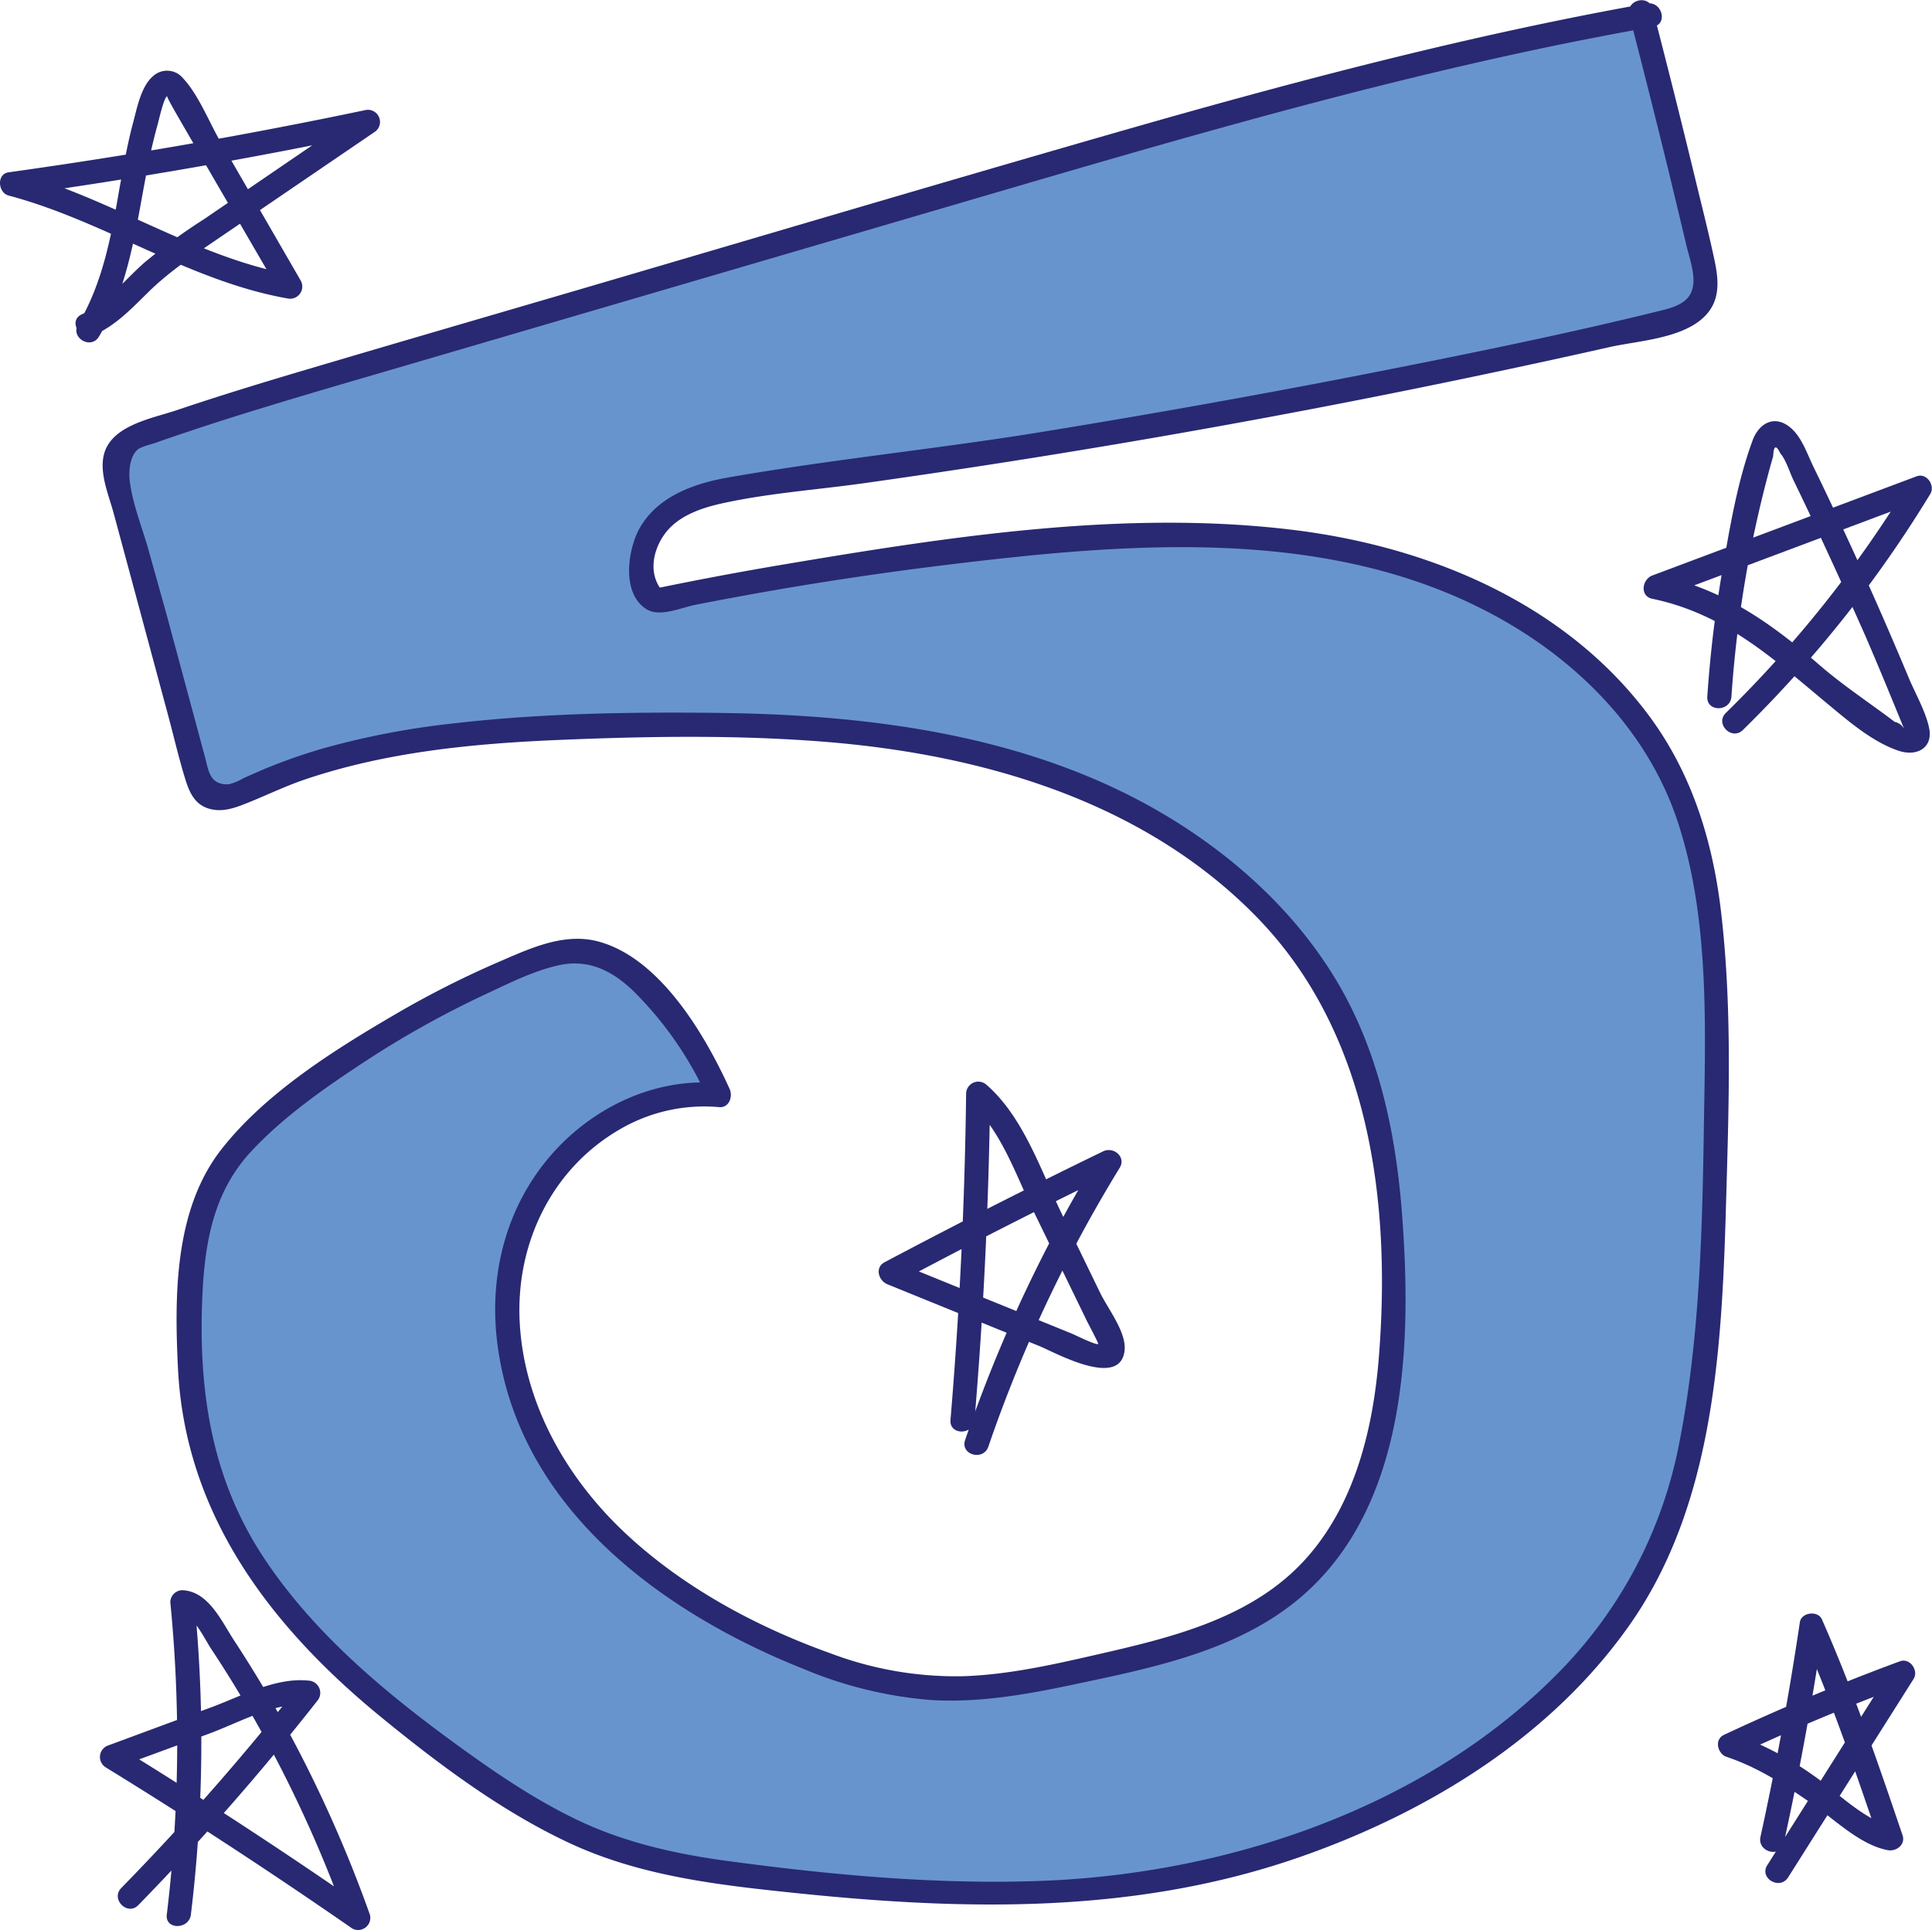 <svg id="Layer_1" data-name="Layer 1" xmlns="http://www.w3.org/2000/svg" viewBox="0 0 400.43 400.11"><defs><style>.cls-1{fill:#6894cd;}.cls-2{fill:#282972;}</style></defs><title>five</title><path class="cls-1" d="M359.89,18.73c-47.38,8.34-93.66,21.9-139.82,35.43L92.68,91.51c-15.08,4.42-30.18,8.85-45,14.13-2.13.76-4.45,1.71-5.46,3.74s-.41,4.23.15,6.3l16.35,60.73a7.35,7.35,0,0,0,1.81,3.69c2.19,2,5.61.67,8.27-.59,23.12-10.95,49.42-12.65,75-13.32,29.15-.76,58.82-.34,86.66,8.34s53.94,26.72,66.23,53.16c7.42,16,9.41,33.91,9.88,51.51.63,23.76-2.61,50.3-20.73,65.69-11,9.38-25.73,12.92-39.84,16.13-11.89,2.71-24,5.41-36.16,4.47-10.35-.81-20.32-4.23-29.81-8.43-16.9-7.48-33-17.82-44-32.65s-16.34-34.67-10.78-52.3,23.44-31.53,41.81-29.5a77,77,0,0,0-14.47-21.76c-3.52-3.7-7.7-7.2-12.75-8-4.58-.71-9.17.93-13.46,2.69a201,201,0,0,0-49.49,29.16c-5.65,4.54-11.18,9.54-14.56,16-3.78,7.17-4.57,15.49-4.93,23.59-.47,10.52-.32,21.19,2.21,31.42,6.75,27.18,29.17,47.42,51.84,63.88,10.39,7.55,21.22,14.76,33.32,19.05,11,3.92,22.78,5.29,34.42,6.53,22.09,2.35,44.38,4.3,66.48,2.1a178.17,178.17,0,0,0,56.64-15.39c26.56-12.21,50.89-32.27,61.35-59.57,4.84-12.63,6.53-26.23,7.71-39.71a589.23,589.23,0,0,0,2-68.27c-.42-15.08-1.49-30.48-7.34-44.38-10.26-24.36-34.24-40.93-59.7-48s-52.45-5.9-78.74-3.22a725.39,725.39,0,0,0-73.9,11.43c-5-4.56-3-13.43,2.23-17.74s12.31-5.31,19-6.18Q269.42,104,362.38,82.46c3.08-.71,6.48-1.66,8.09-4.37s.9-5.84.22-8.75Q364.68,43.6,358,18" transform="translate(-17.93 -15.59)"/><path class="cls-2" d="M359.23,16.32C321.76,23,285,32.77,248.44,43.29c-37,10.64-73.87,21.6-110.79,32.43-18.67,5.47-37.35,10.9-56,16.43-9.11,2.7-18.2,5.47-27.2,8.51-5.21,1.75-14.11,3.21-15.13,9.89-.58,3.77,1.22,7.92,2.18,11.49l3.84,14.23,7.41,27.52c1.19,4.41,2.22,8.91,3.57,13.28.78,2.52,1.79,5,4.44,6s5.21.24,7.63-.7c4.24-1.64,8.3-3.67,12.61-5.14,17-5.78,35.09-7.51,53-8.25,18.16-.76,36.45-1.06,54.59.37,32.69,2.58,66.24,12.23,89.75,36.29s27.93,59.1,25.38,91.27c-1.16,14.53-4.79,29.83-14.52,41.13-10.86,12.63-27.46,16.79-43,20.35-9.42,2.16-18.92,4.37-28.61,4.7a73.52,73.52,0,0,1-27.45-4.72c-15.88-5.67-31.58-14.21-43.72-26-11.71-11.4-20.11-26.64-20.8-43.22-.66-15.9,6.67-31.18,20.6-39.33A34.69,34.69,0,0,1,167,245.11c2.07.18,2.86-2.22,2.16-3.76-5.08-11.19-14.41-27.15-27.23-30.58-6.93-1.85-13.84,1.29-20.09,4a199.84,199.84,0,0,0-21.82,11C87.33,233.18,73,242.13,63.81,253.87c-9.74,12.46-9.73,30.19-9,45.29,1.46,30.59,19.42,53.9,42.38,72.63,11.8,9.63,24.43,19.09,38.24,25.64,15,7.12,31.32,8.94,47.64,10.63,35.38,3.66,70.52,4.34,104.52-7.57,26.58-9.32,52.09-25,68.38-48.44,18.78-27.07,19-62.82,19.92-94.55.5-17.62.8-35.6-1.28-53.12-1.77-14.87-6.23-29-15.34-41-17.37-22.93-45.34-34.49-73.2-37.92-34.95-4.29-71.47,1.38-105.94,7.19q-13.59,2.29-27.08,5.1l2.43.65c-3.17-3.36-2.42-8.31.05-11.87,2.75-4,7.81-5.66,12.31-6.64,9.54-2.08,19.52-2.77,29.19-4.13q31.13-4.38,62.09-9.77t61.73-11.8q15.39-3.2,30.72-6.65c6.35-1.43,17.27-1.81,21.07-8.15,1.95-3.26,1.23-7.19.47-10.68-1.18-5.41-2.55-10.79-3.85-16.18q-4.26-17.6-8.81-35.12c-.81-3.11-5.64-1.79-4.83,1.33q4.18,16.1,8.13,32.26,1.85,7.62,3.65,15.23c.56,2.41,1.57,5.15,1.52,7.65-.08,4.38-3.65,5.34-7.19,6.21-21,5.17-42.21,9.41-63.38,13.56Q265.57,100,232.6,105.34c-21.19,3.4-42.65,5.54-63.77,9.24-7.07,1.24-14.57,3.9-18.31,10.48-2.48,4.38-3.86,13.56,1.41,16.83,2.76,1.71,7.17-.33,10.15-.92q8.7-1.71,17.43-3.21,16.65-2.85,33.41-4.92C252.41,128,296.44,124,332,145.66c15.19,9.26,27.86,22.93,33.56,40,6.76,20.21,5.83,43,5.51,64-.32,21.57-.92,43.9-5.1,65.12a92.51,92.51,0,0,1-25.45,48c-27.5,27.7-68.21,41.25-106.57,42.73-21.77.83-43.89-1.23-65.46-4.15-10.82-1.47-21.43-3.88-31.31-8.67-8.68-4.21-16.69-9.66-24.47-15.32-14.75-10.72-29.24-22.77-39.54-38C61.81,322.67,59,304.16,59.87,284.27c.51-11.06,2.28-21.5,10.05-29.9,6.81-7.35,15.4-13.3,23.74-18.78a200.07,200.07,0,0,1,25.15-14c4.75-2.22,9.69-4.71,14.83-5.87,6.18-1.4,11.13,1.07,15.52,5.28a73.76,73.76,0,0,1,15.71,22.89l2.16-3.76c-13.77-1.22-27.07,5.38-35.74,15.93-9.24,11.26-12.29,25.8-10,40,5.17,32.85,34.25,54,63.19,65.52a85.79,85.79,0,0,0,26.36,6.44c9.52.59,19-1,28.32-2.94,15.78-3.34,33-6.59,46.11-16.55,24.23-18.39,25.34-53.17,23.28-80.83-1.24-16.65-4.64-33.38-13.14-48-7.41-12.71-18.09-23.25-30.22-31.47-28.74-19.49-64-24.41-98-24.84-18.46-.23-37.17.06-55.53,2.2a166.17,166.17,0,0,0-26,4.94,115.07,115.07,0,0,0-11.74,4c-1.86.74-3.67,1.57-5.5,2.37a11.68,11.68,0,0,1-3,1.27c-4.05.27-4.28-2.94-4.93-5.36l-7.92-29.41L48.88,130.2C47.57,125.33,45.31,120,44.79,115c-.18-1.81.06-4.72,1.61-6.16.69-.64,3.06-1.19,3.81-1.46,2.15-.78,4.33-1.51,6.5-2.23q7.45-2.51,15-4.8c9.72-3,19.5-5.82,29.26-8.68l116-34C255,46.53,293.09,35.26,331.87,26.81q14.29-3.12,28.69-5.67c3.16-.56,1.82-5.38-1.33-4.82Z" transform="translate(-17.93 -15.59)"/><path class="cls-2" d="M38.44,85.37c8-13.46,8-29.2,12.15-43.91.22-.78,1.33-5.8,2-5.92-.22,0,1.88,3.63,2.25,4.27l6.86,11.88L76,76.3l2.82-3.67C58.33,69,41,56.59,21.05,51.28V56.1Q58.19,50.93,94.9,43.22L93,38.65,60.26,61a124.64,124.64,0,0,0-12.37,9c-4.29,3.78-7.68,8.34-13,10.75-2.93,1.32-.39,5.63,2.52,4.31,4.49-2,7.73-5.43,11.19-8.84C52.88,72,57.81,68.69,62.78,65.3L95.5,43a2.51,2.51,0,0,0-1.93-4.57q-36.7,7.7-73.85,12.88c-2.55.36-2.22,4.23,0,4.82C39.65,61.41,57,73.81,77.45,77.45a2.53,2.53,0,0,0,2.82-3.67L63.6,44.93c-2.35-4.07-4.49-9.62-7.7-13.08a4.29,4.29,0,0,0-6.25-.47c-2.5,2.14-3.31,6.58-4.11,9.55-1.22,4.53-2,9.15-2.86,13.77C41,64.45,39.25,74.21,34.12,82.84c-1.65,2.78,2.68,5.3,4.32,2.53Z" transform="translate(-17.93 -15.59)"/><path class="cls-2" d="M376.79,160a243,243,0,0,1,8.13-48l.52-1.83c.11-2.24.61-2.43,1.5-.55,1,1,2,4,2.56,5.21q2.53,5.22,5,10.48,5.14,11,10,22,2.56,5.92,5,11.87,1.11,2.69,2.21,5.37c.37.9.73,1.79,1.09,2.69a2.87,2.87,0,0,0-2.17-2c-5.27-4-10.66-7.5-15.69-11.87-10-8.65-20-15.76-33.21-18.49v4.82l54.8-20.57-2.82-3.67a247.13,247.13,0,0,1-38.08,47.93c-2.3,2.26,1.23,5.79,3.53,3.54A251.57,251.57,0,0,0,418,118c1.07-1.75-.73-4.45-2.82-3.67l-54.8,20.57c-2.1.79-2.64,4.28,0,4.82,15,3.11,25,12.36,36.38,21.82,4.33,3.59,9.31,7.9,14.71,9.7,3.72,1.24,7.19-.58,6.28-4.79-.74-3.46-2.83-7.05-4.2-10.31q-2.18-5.22-4.42-10.39-5-11.55-10.35-22.93-2.46-5.26-5-10.48c-1.29-2.64-2.36-6-4.64-8-3.36-2.91-6.67-1.06-8,2.65-3.12,8.5-4.7,18-6.23,26.87A255.34,255.34,0,0,0,371.79,160c-.22,3.22,4.78,3.2,5,0Z" transform="translate(-17.93 -15.59)"/><path class="cls-2" d="M57.5,412.45a296.28,296.28,0,0,0,.73-64.74l-2.5,2.5c2.25.09,4.88,5.63,6,7.26q2.45,3.69,4.76,7.48,4.62,7.55,8.73,15.41a263.72,263.72,0,0,1,14.61,33.48L93.46,411q-25.08-17.41-51.1-33.41l-.59,4.57L61.26,375c6.21-2.29,13.93-6.7,20.64-6l-1.77-4.27A520.68,520.68,0,0,1,43.06,407c-2.24,2.31,1.29,5.85,3.54,3.54a524.71,524.71,0,0,0,37.07-42.32A2.54,2.54,0,0,0,81.9,364c-6.9-.71-13.88,3.2-20.2,5.54l-21.26,7.87a2.53,2.53,0,0,0-.6,4.57q26,16,51.1,33.41a2.53,2.53,0,0,0,3.67-2.83,271.6,271.6,0,0,0-17.2-38.58q-5.09-9.35-10.92-18.24c-2.62-4-5.33-10.26-10.76-10.48a2.51,2.51,0,0,0-2.5,2.5,296.28,296.28,0,0,1-.73,64.74c-.39,3.18,4.61,3.15,5,0Z" transform="translate(-17.93 -15.59)"/><path class="cls-2" d="M387.63,397.71q4.85-22.09,8.16-44.48l-4.57.6c6.23,14.21,11.25,28.9,16.24,43.59l3.08-3.07c-6-1.13-12-7.41-16.89-10.78A66.9,66.9,0,0,0,377.14,375l.6,4.57q17.34-8.14,35.3-14.76l-2.82-3.67-26,41.12c-1.72,2.73,2.6,5.24,4.32,2.53l26-41.13c1.11-1.75-.75-4.43-2.82-3.67q-18.57,6.86-36.49,15.26c-2.09,1-1.27,4,.59,4.57,6.61,2.21,12.37,6,18,9.94,4.57,3.23,9.73,8.32,15.37,9.39,1.73.33,3.73-1.13,3.07-3.08C407.15,381,402,365.92,395.54,351.3c-.83-1.89-4.27-1.47-4.57.6q-3.32,22.38-8.16,44.48c-.69,3.14,4.13,4.48,4.82,1.33Z" transform="translate(-17.93 -15.59)"/><path class="cls-2" d="M219.91,310q2.84-33.78,3.24-67.68l-4.27,1.77c6.43,5.61,9.48,14.83,13.13,22.33l11.36,23.36s2.28,4.3,2.18,4.41c-.34.38-4.81-1.86-5.45-2.12l-11.71-4.76-25.21-10.25.59,4.57q22.44-12,45.31-23.05l-3.42-3.42a296.62,296.62,0,0,0-27.71,59c-1,3.05,3.79,4.36,4.83,1.33A290.39,290.39,0,0,1,250,257.69c1.39-2.27-1.29-4.45-3.42-3.42q-22.87,11.09-45.31,23c-2.09,1.12-1.24,3.82.6,4.57l31.52,12.82c3.13,1.27,16.85,9,17.63.82.36-3.75-3.48-8.6-5.06-11.85l-7.86-16.18c-4.36-9-8-20.22-15.66-26.93a2.53,2.53,0,0,0-4.27,1.76q-.41,33.9-3.24,67.68c-.27,3.2,4.73,3.19,5,0Z" transform="translate(-17.93 -15.59)"/></svg>